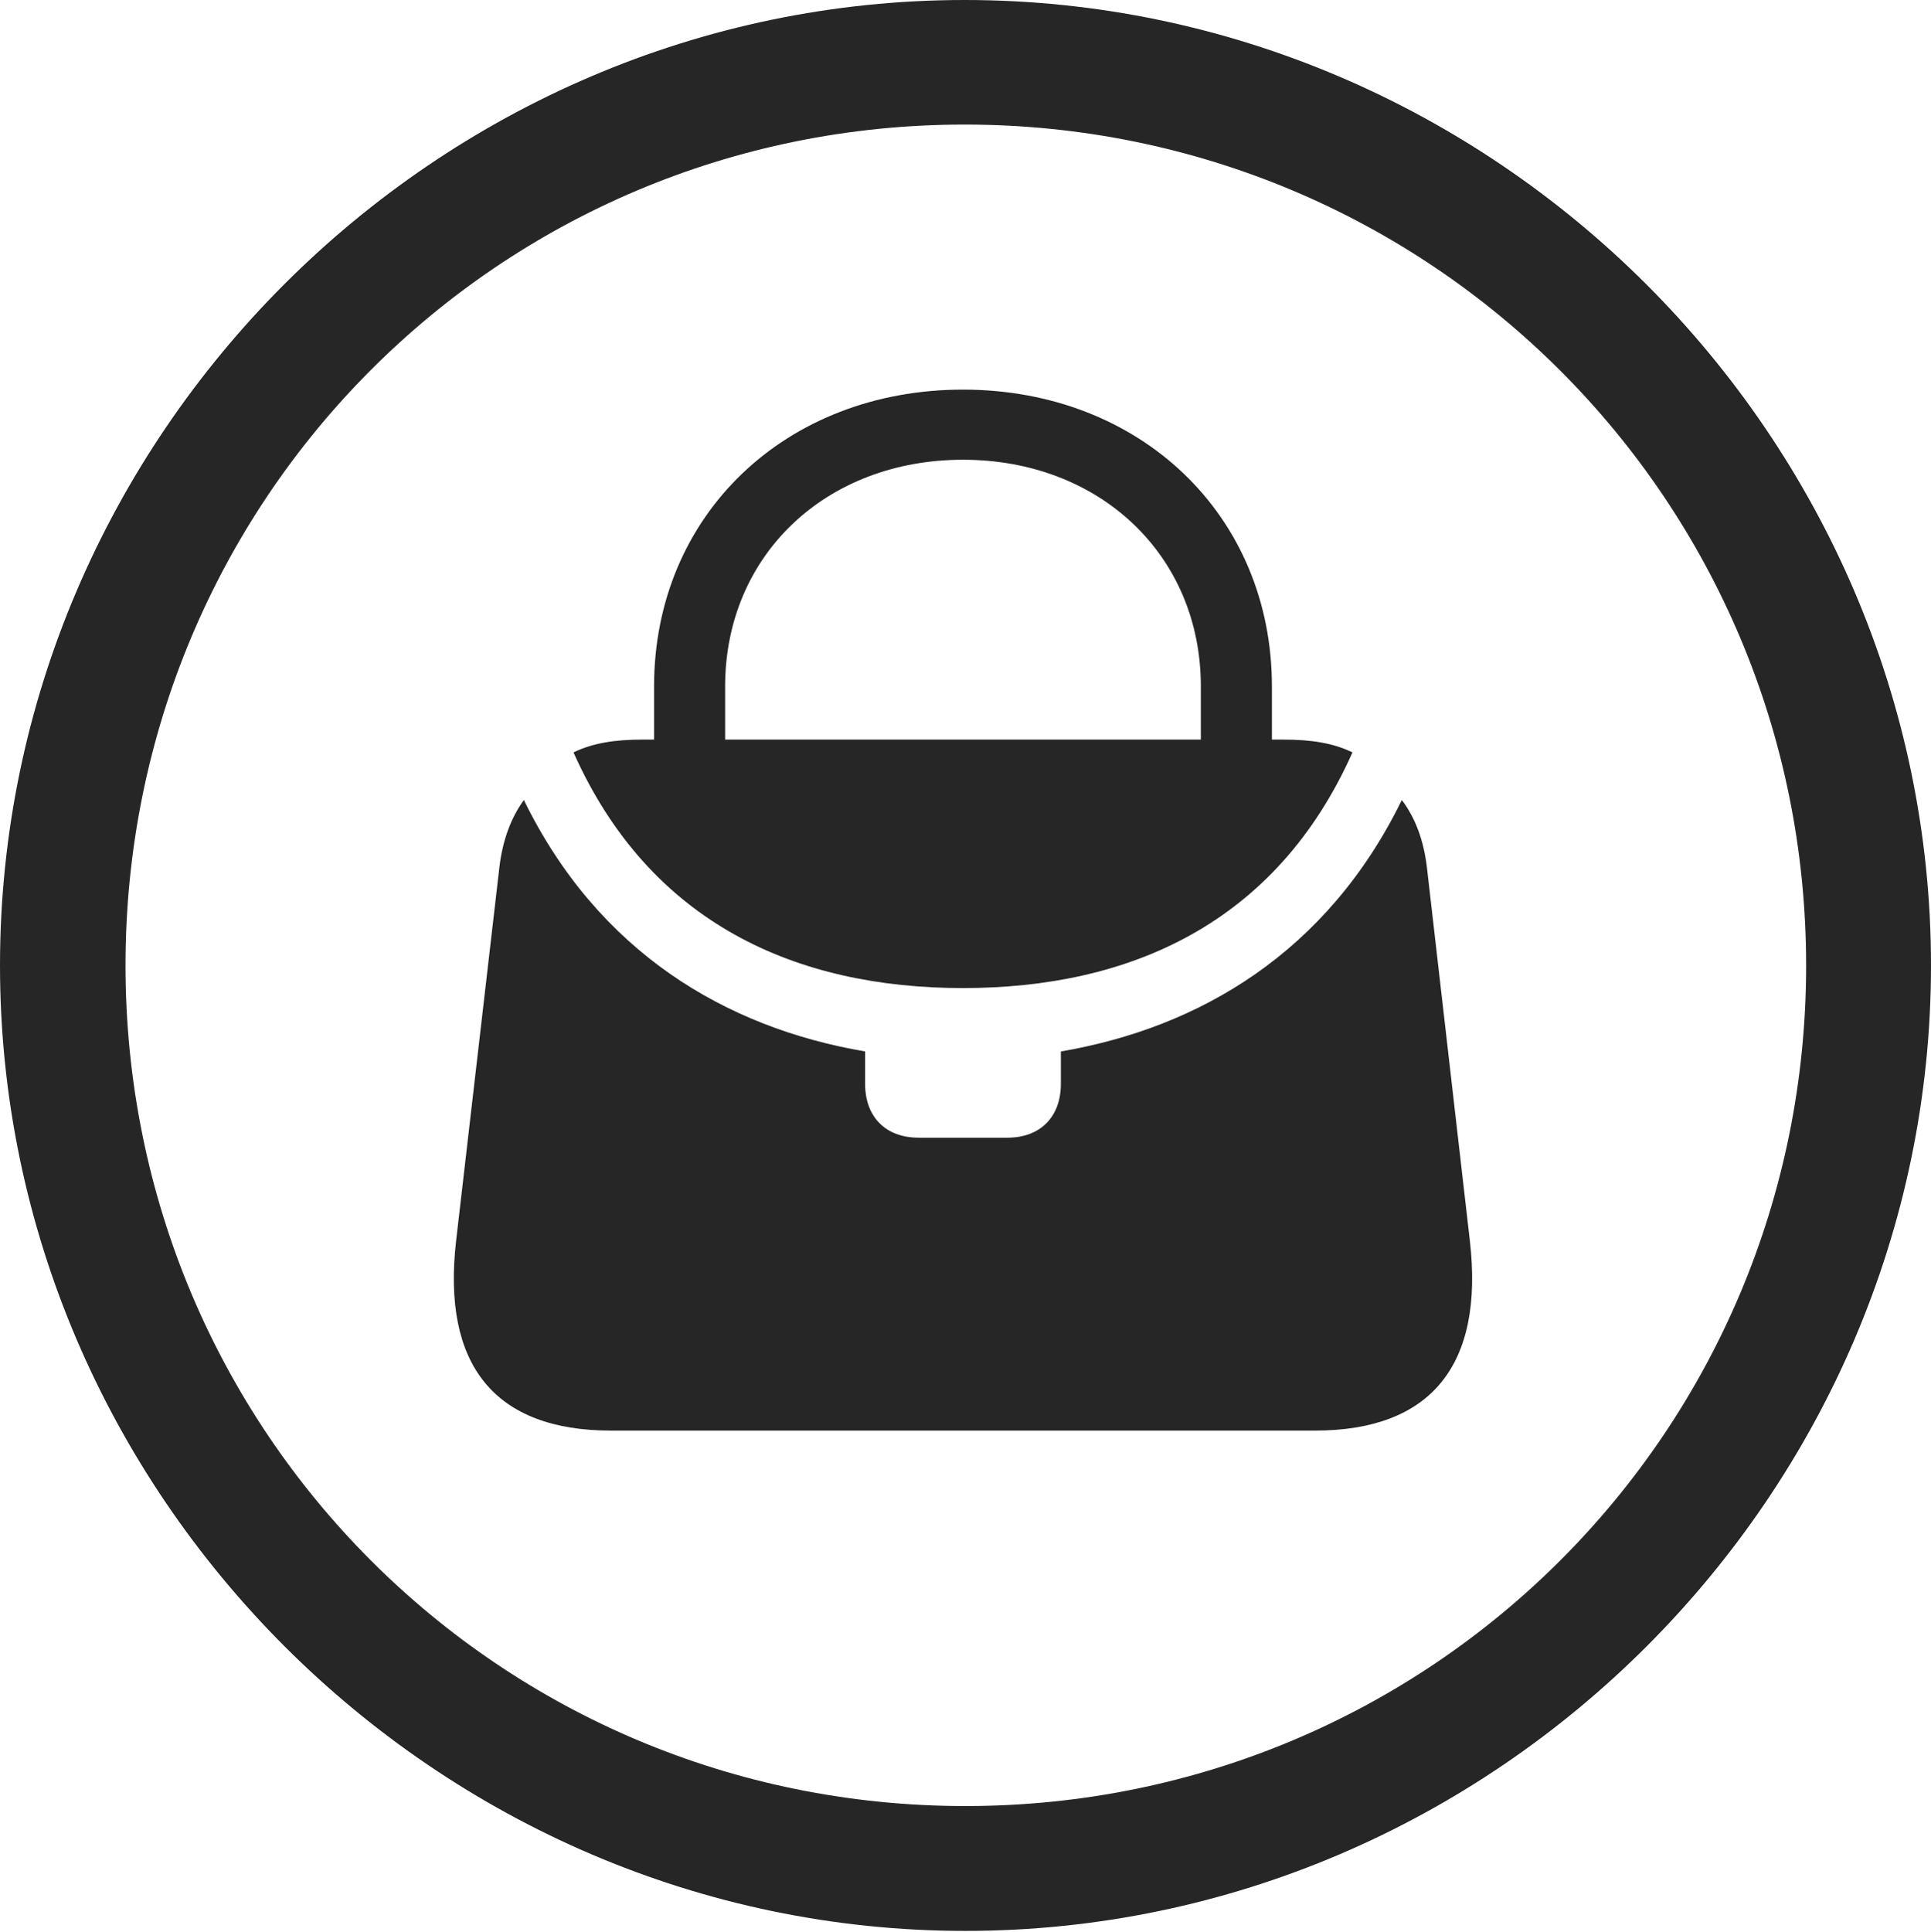 <?xml version="1.0" encoding="UTF-8"?>
<!--Generator: Apple Native CoreSVG 232.5-->
<!DOCTYPE svg
PUBLIC "-//W3C//DTD SVG 1.1//EN"
       "http://www.w3.org/Graphics/SVG/1.1/DTD/svg11.dtd">
<svg version="1.1" xmlns="http://www.w3.org/2000/svg" xmlns:xlink="http://www.w3.org/1999/xlink" width="97.96" height="97.993">
 <g>
  <rect height="97.993" opacity="0" width="97.96" x="0" y="0"/>
  <path d="M48.972 97.944C75.825 97.944 97.96 75.776 97.96 48.972C97.96 22.135 75.791 0 48.938 0C22.135 0 0 22.135 0 48.972C0 75.776 22.169 97.944 48.972 97.944ZM48.972 91.611C25.35 91.611 6.367 72.594 6.367 48.972C6.367 25.35 25.316 6.318 48.938 6.318C72.561 6.318 91.626 25.35 91.626 48.972C91.626 72.594 72.594 91.611 48.972 91.611Z" fill="#000000" fill-opacity="0.85"/>
  <path d="M33.181 38.493L36.786 38.493L36.786 34.819C36.786 28.152 41.911 23.32 48.852 23.32C55.779 23.32 60.919 28.152 60.919 34.819L60.919 38.493L64.524 38.493L64.524 34.819C64.524 26.129 57.835 19.763 48.852 19.763C39.855 19.763 33.181 26.129 33.181 34.819ZM48.852 50.119C57.325 50.119 64.748 46.836 68.611 38.165C67.627 37.685 66.494 37.516 65.132 37.516L32.573 37.516C31.211 37.516 30.078 37.685 29.094 38.165C32.957 46.836 40.38 50.119 48.852 50.119ZM74.566 62.933L72.391 44.024C72.229 42.628 71.8 41.485 71.115 40.58C67.346 48.292 60.881 52.128 53.818 53.334L53.818 54.975C53.818 56.654 52.777 57.709 51.099 57.709L46.606 57.709C44.928 57.709 43.887 56.654 43.887 54.975L43.887 53.334C36.809 52.128 30.344 48.292 26.575 40.58C25.92 41.485 25.491 42.628 25.33 44.024L23.139 62.933C22.407 69.269 25.118 72.566 30.999 72.566L66.706 72.566C72.572 72.566 75.298 69.269 74.566 62.933Z" fill="#000000" fill-opacity="0.85"/>
 </g>
</svg>
